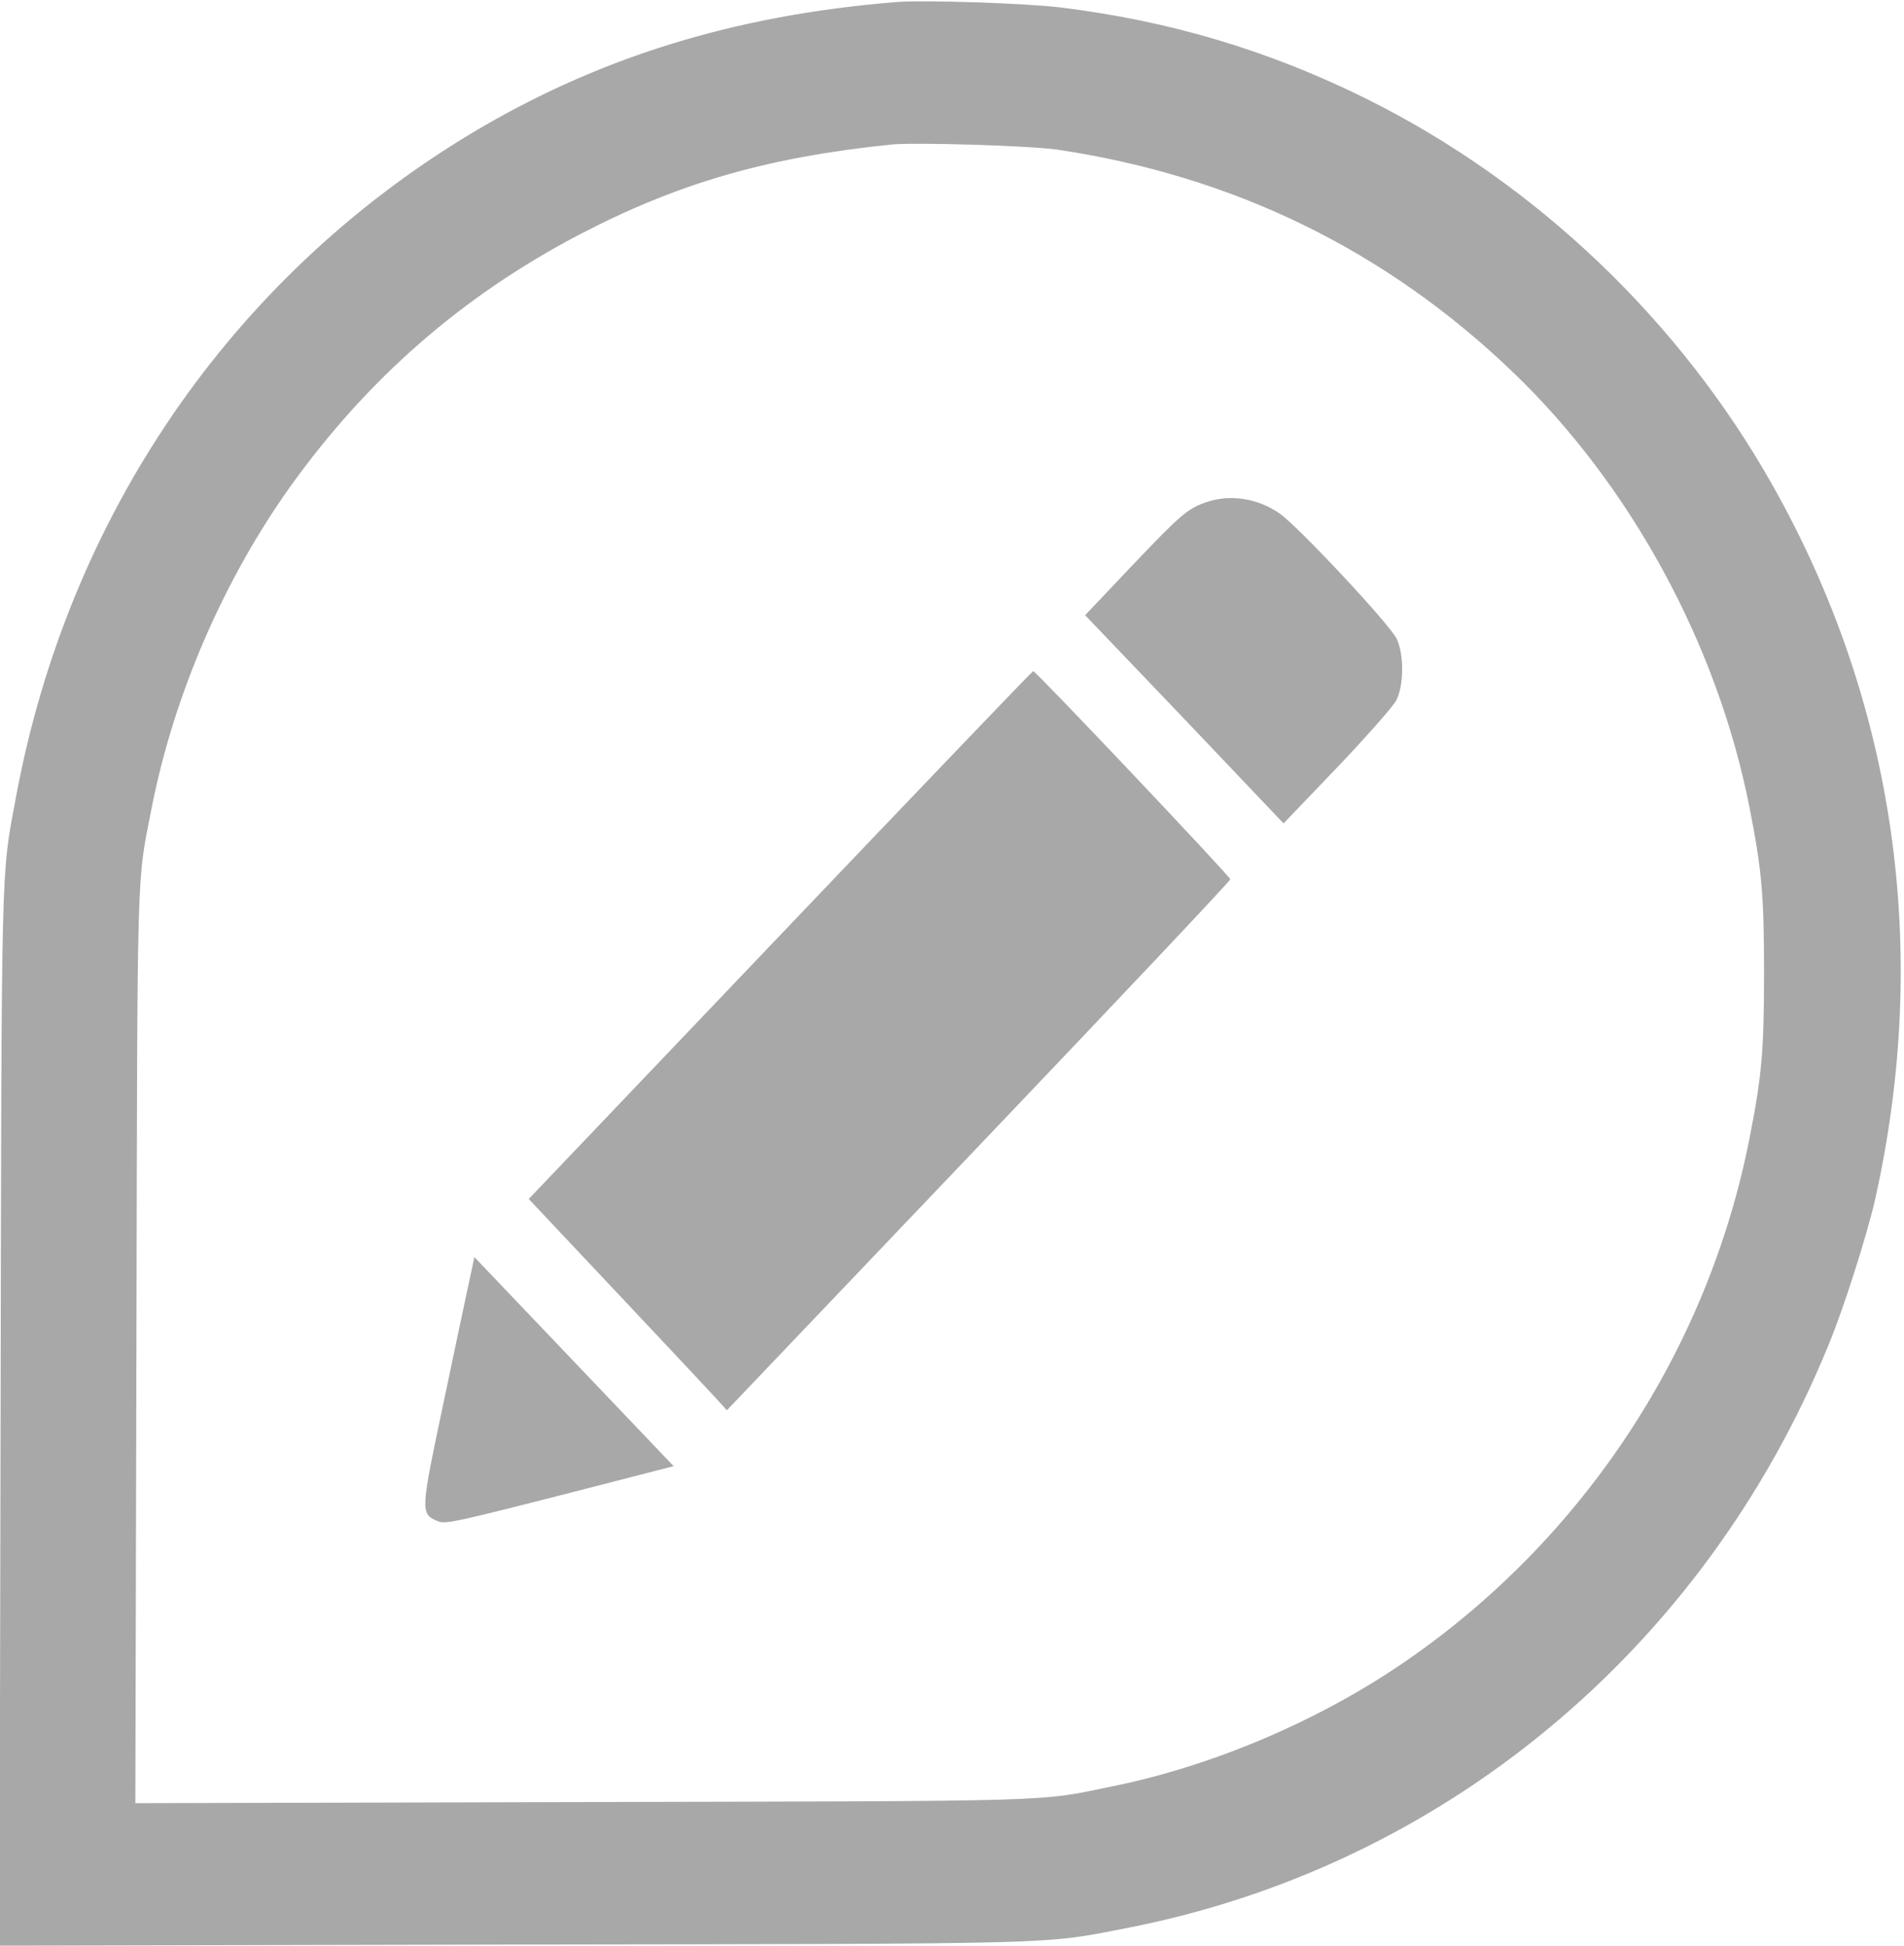 <svg xmlns="http://www.w3.org/2000/svg" viewBox="19.77 21.67 436.07 445.58">
  <g transform="matrix(0.061, 0, 0, -0.064, -57.75, 492.8)" fill="#000000" stroke="none" style="">
    <path d="M4635 7354 c-609 -47 -1122 -199 -1600 -473 -898 -517 -1510 -1369 -1705 -2376 -56 -286 -53 -196 -57 -2228 l-4 -1878 1923 4 c2090 3 1989 0 2303 58 1188 218 2172 995 2640 2085 57 130 145 394 175 519 211 893 77 1784 -387 2565 -349 588 -887 1076 -1518 1376 -367 174 -742 281 -1155 329 -130 15 -512 27 -615 19z m605 -528 c664 -94 1236 -361 1713 -798 442 -405 766 -974 886 -1554 47 -226 55 -318 55 -594 0 -276 -8 -368 -55 -594 -156 -754 -621 -1429 -1289 -1868 -322 -212 -723 -375 -1099 -448 -290 -57 -179 -53 -1994 -57 l-1678 -4 4 1628 c4 1768 0 1656 58 1937 84 404 270 813 521 1148 290 385 642 678 1078 897 373 186 707 279 1175 325 88 9 525 -4 625 -18z" style="fill: rgb(168, 168, 168);"/>
    <path d="M5805 5566 c-74 -23 -99 -44 -280 -225 l-180 -181 373 -372 372 -373 201 200 c110 110 210 218 222 240 29 53 30 163 2 220 -23 49 -370 403 -440 449 -81 54 -183 69 -270 42z" style="fill: rgb(168, 168, 168);"/>
    <path d="M4200 4015 l-944 -944 329 -333 c181 -183 348 -353 372 -378 l43 -45 945 945 c520 520 945 949 945 955 0 10 -730 745 -740 745 -3 0 -430 -425 -950 -945z" style="fill: rgb(168, 168, 168);"/>
    <path d="M3032 2774 c-11 -49 -55 -245 -97 -437 -85 -383 -86 -392 -23 -418 32 -13 44 -11 656 139 l232 57 -374 374 -374 374 -20 -89z" style="fill: rgb(168, 168, 168);"/>
  </g>
</svg>